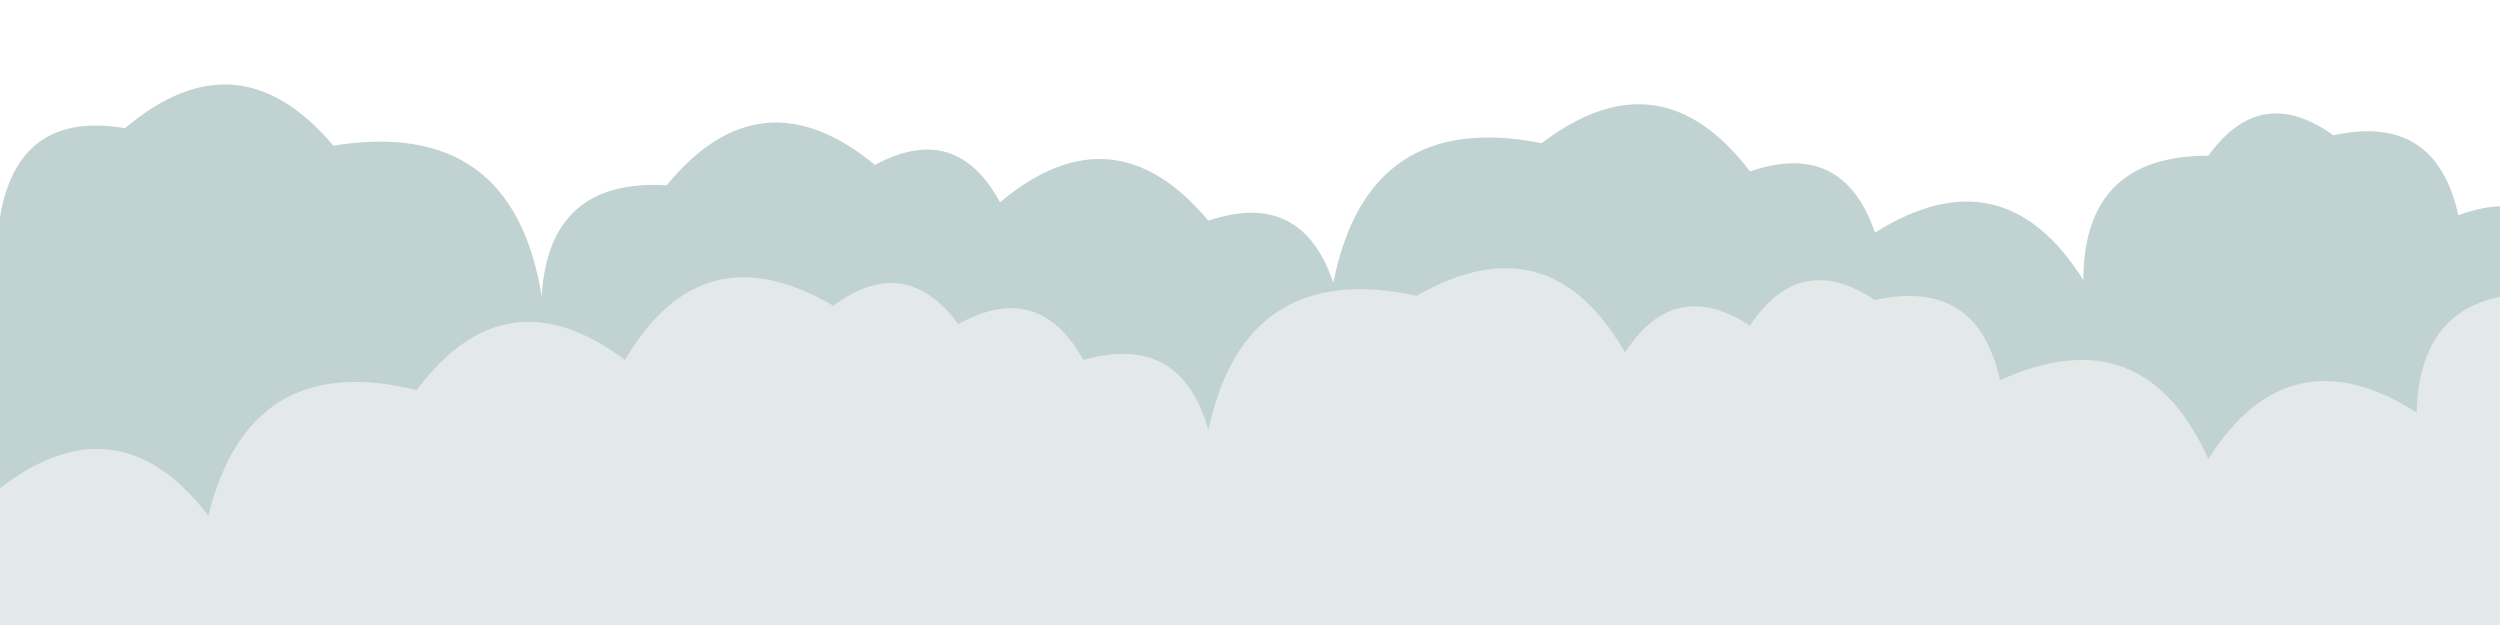 <svg xmlns="http://www.w3.org/2000/svg" version="1.1" xmlns:xlink="http://www.w3.org/1999/xlink" xmlns:svgjs="http://svgjs.dev/svgjs" width="2240" height="560" preserveAspectRatio="none" viewBox="0 0 2240 560">
    <g mask="url(&quot;#SvgjsMask1069&quot;)" fill="none">
        <path d="M2314.667 560L0 560 L0 194.22Q16.33 98.55, 112 114.88Q213.13 29.34, 298.667 130.47Q459.51 104.65, 485.333 265.5Q491.59 159.75, 597.333 166.01Q681.55 63.56, 784 147.77Q856.74 108.51, 896 181.25Q997.56 96.15, 1082.667 197.71Q1166.54 169.59, 1194.667 253.46Q1225.4 97.53, 1381.333 128.27Q1487.32 47.59, 1568 153.58Q1651.43 125, 1680 208.43Q1794.58 136.34, 1866.667 250.92Q1866.99 139.25, 1978.667 139.57Q2025.49 74.39, 2090.667 121.22Q2182.49 101.05, 2202.667 192.87Q2284.5 162.7, 2314.667 244.53z" fill="rgba(193, 210, 210, 1)"></path>
        <path d="M2277.333 560L0 560 L0 437.32Q105.7 356.36, 186.667 462.06Q223.76 312.49, 373.333 349.58Q453.11 242.69, 560 322.47Q629.11 204.91, 746.667 274.02Q810.85 226.2, 858.667 290.39Q930.72 250.44, 970.667 322.5Q1058.02 297.85, 1082.667 385.2Q1115.92 231.79, 1269.333 265.05Q1388.08 197.13, 1456 315.87Q1499.92 247.79, 1568 291.71Q1612.55 224.26, 1680 268.81Q1771.88 248.69, 1792 340.57Q1920.66 282.56, 1978.667 411.22Q2051.19 297.08, 2165.333 369.6Q2168 260.26, 2277.333 262.93z" fill="rgba(227, 233, 233, 1)"></path>
        <path d="M2277.333 560L0 560 L0 453.04Q93.97 435.01, 112 528.99Q199.12 504.11, 224 591.22Q293.92 549.14, 336 619.07Q390.07 486.48, 522.667 540.55Q531.08 436.96, 634.667 445.38Q680.54 379.25, 746.667 425.12Q870.99 362.78, 933.333 487.1Q975.24 417.01, 1045.333 458.92Q1095.62 397.21, 1157.333 447.5Q1261.93 440.1, 1269.333 544.7Q1297.97 461.34, 1381.333 489.98Q1455.7 377.68, 1568 452.04Q1653.02 425.06, 1680 510.07Q1781.67 499.74, 1792 601.4Q1858.51 481.24, 1978.667 547.75Q1967.56 424.64, 2090.667 413.53Q2234.72 370.91, 2277.333 514.96z" fill="rgba(227, 233, 233, 1)"></path>
    </g>
    <defs>
        <mask id="SvgjsMask1069">
            <rect width="2240" height="560" fill="#ffffff"></rect>
        </mask>
    </defs>
</svg>
